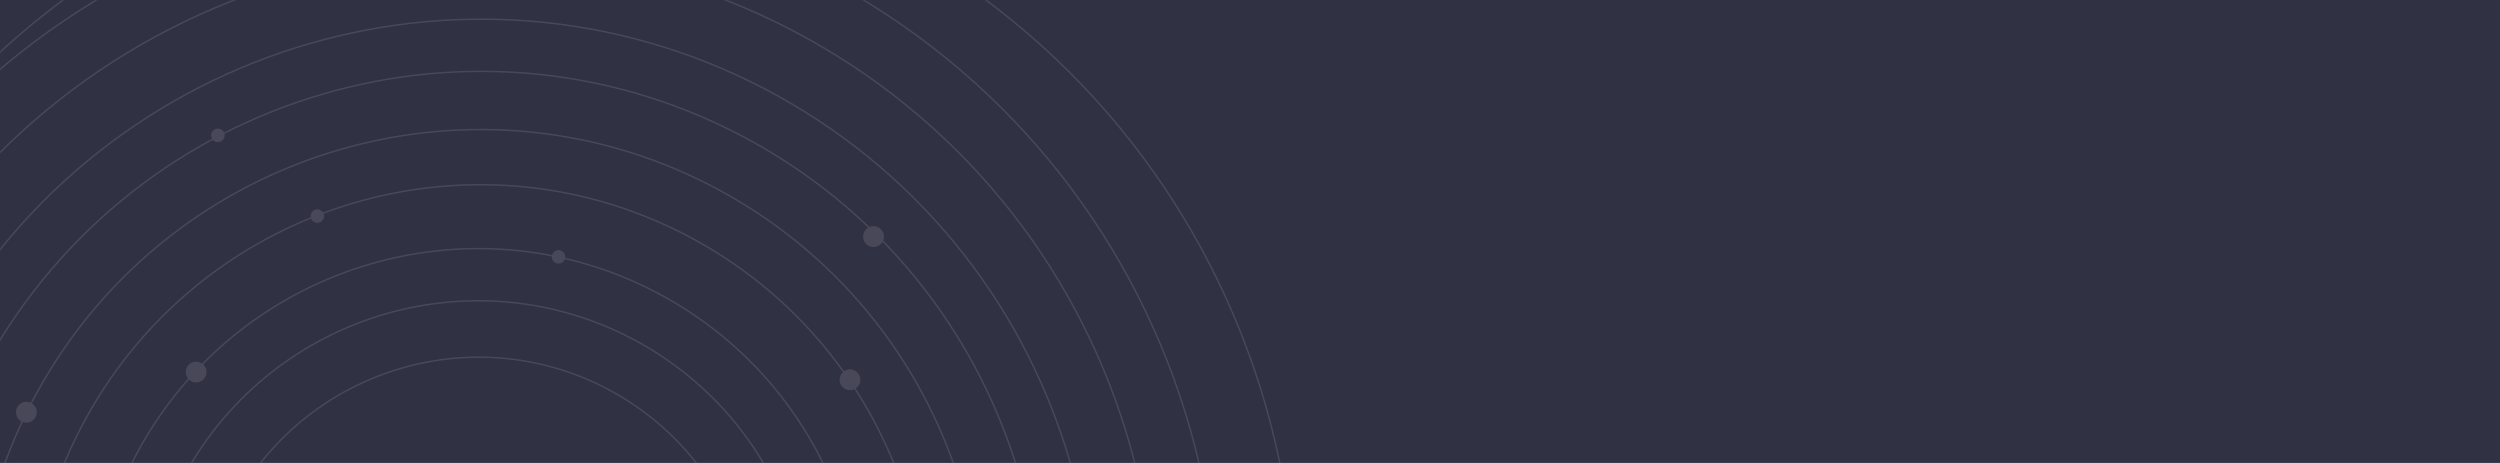 <svg width="1728" height="320" viewBox="0 0 1728 320" fill="none" xmlns="http://www.w3.org/2000/svg">
<rect width="1728" height="320" fill="#313144"/>
<mask id="mask0_49_2153" style="mask-type:alpha" maskUnits="userSpaceOnUse" x="0" y="0" width="1728" height="320">
<rect width="1728" height="320" fill="#313144"/>
</mask>
<g mask="url(#mask0_49_2153)">
<g opacity="0.12">
<path d="M497.959 532.088C446.466 625.112 329.63 658.944 237.002 607.67C144.376 556.397 111.017 439.425 162.511 346.401C214.003 253.379 330.84 219.545 423.466 270.818C516.094 322.092 549.451 439.066 497.959 532.088Z" stroke="#F9F9FA"/>
<path d="M531.02 550.444C469.173 662.173 328.842 702.812 217.585 641.226C106.329 579.641 66.263 439.143 128.11 327.415C189.958 215.684 330.291 175.046 441.548 236.632C552.804 298.217 592.868 438.714 531.02 550.444Z" stroke="#F9F9FA"/>
<path d="M562.752 568.356C491.158 697.692 328.712 744.737 199.923 673.446C71.133 602.155 24.756 439.517 96.35 310.18C167.944 180.844 330.389 133.802 459.178 205.093C587.968 276.384 634.346 439.02 562.752 568.356Z" stroke="#F9F9FA"/>
<path d="M601.622 588.313C518.456 738.556 329.749 793.206 180.139 710.39C30.529 627.573 -23.344 438.643 59.822 288.401C142.988 138.159 331.695 83.508 481.305 166.325C630.915 249.141 684.788 438.071 601.622 588.313Z" stroke="#F9F9FA"/>
<path d="M635.398 607.53C541.877 776.478 329.673 837.933 161.435 744.805C-6.805 651.676 -67.385 439.223 26.136 270.274C119.658 101.324 331.859 39.869 500.099 132.998C668.337 226.126 728.92 438.579 635.398 607.53Z" stroke="#F9F9FA"/>
<path d="M671.195 628.053C566.71 816.809 329.63 885.47 141.667 781.423C-46.297 677.376 -113.98 440.014 -9.495 251.258C94.991 62.501 332.072 -6.159 520.036 97.888C707.999 201.935 775.681 439.295 671.195 628.053Z" stroke="#F9F9FA"/>
<path d="M702.932 645.96C588.7 852.324 329.507 927.388 124.008 813.635C-81.488 699.883 -155.484 440.382 -41.252 234.019C72.98 27.656 332.173 -47.409 537.67 66.343C743.169 180.096 817.164 439.597 702.932 645.96Z" stroke="#F9F9FA"/>
<path d="M739.939 664.891C614.134 892.162 328.68 974.833 102.363 849.556C-123.955 724.278 -205.448 438.485 -79.642 211.214C46.162 -16.056 331.618 -98.727 557.935 26.551C784.252 151.828 865.744 437.622 739.939 664.891Z" stroke="#F9F9FA"/>
<path d="M777.78 686.707C640.402 934.885 328.687 1025.16 81.548 888.358C-165.59 751.555 -254.579 439.47 -117.201 191.293C20.177 -56.885 331.892 -147.161 579.03 -10.359C826.17 126.445 915.158 438.53 777.78 686.707Z" stroke="#F9F9FA"/>
<path d="M154.24 95.57C153.131 97.573 150.61 98.297 148.607 97.189C146.604 96.08 145.879 93.559 146.988 91.556C148.097 89.553 150.618 88.829 152.621 89.938C154.623 91.046 155.348 93.567 154.24 95.57Z" fill="#F9F9FA" stroke="#F9F9FA"/>
<path d="M222.976 151.378C221.868 153.379 219.346 154.105 217.343 152.997C215.341 151.888 214.617 149.365 215.725 147.364C216.833 145.361 219.355 144.635 221.358 145.744C223.361 146.852 224.084 149.375 222.976 151.378Z" fill="#F9F9FA" stroke="#F9F9FA"/>
<path d="M141.421 260.415C139.632 263.647 135.56 264.817 132.326 263.027C129.094 261.238 127.924 257.166 129.713 253.934C131.503 250.7 135.576 249.53 138.807 251.319C142.041 253.109 143.211 257.181 141.421 260.415Z" fill="#F9F9FA" stroke="#F9F9FA"/>
<path d="M24.108 288.158C22.318 291.392 18.247 292.56 15.014 290.77C11.78 288.981 10.61 284.91 12.4 281.677C14.19 278.443 18.262 277.273 21.495 279.062C24.728 280.852 25.898 284.924 24.108 288.158Z" fill="#F9F9FA" stroke="#F9F9FA"/>
<path d="M389.665 179.545C388.557 181.548 386.036 182.273 384.033 181.164C382.03 180.055 381.306 177.534 382.414 175.532C383.523 173.529 386.044 172.804 388.047 173.913C390.049 175.022 390.774 177.543 389.665 179.545Z" fill="#F9F9FA" stroke="#F9F9FA"/>
<path d="M609.648 166.773C607.859 170.004 603.787 171.175 600.553 169.385C597.321 167.596 596.151 163.523 597.94 160.292C599.73 157.058 603.802 155.888 607.034 157.677C610.268 159.467 611.438 163.539 609.648 166.773Z" fill="#F9F9FA" stroke="#F9F9FA"/>
<path d="M593.37 265.75C591.58 268.984 587.508 270.154 584.274 268.364C581.04 266.574 579.87 262.502 581.66 259.268C583.449 256.037 587.521 254.866 590.755 256.656C593.989 258.446 595.159 262.519 593.37 265.75Z" fill="#F9F9FA" stroke="#F9F9FA"/>
</g>
<path opacity="0.12" d="M828.284 688.741C684.84 947.877 359.36 1042.14 101.308 899.296C-156.743 756.452 -249.661 430.587 -106.217 171.45C37.227 -87.686 362.706 -181.949 620.757 -39.106C878.81 103.739 971.728 429.605 828.284 688.741Z" stroke="#F9F9FA"/>
</g>
</svg>
